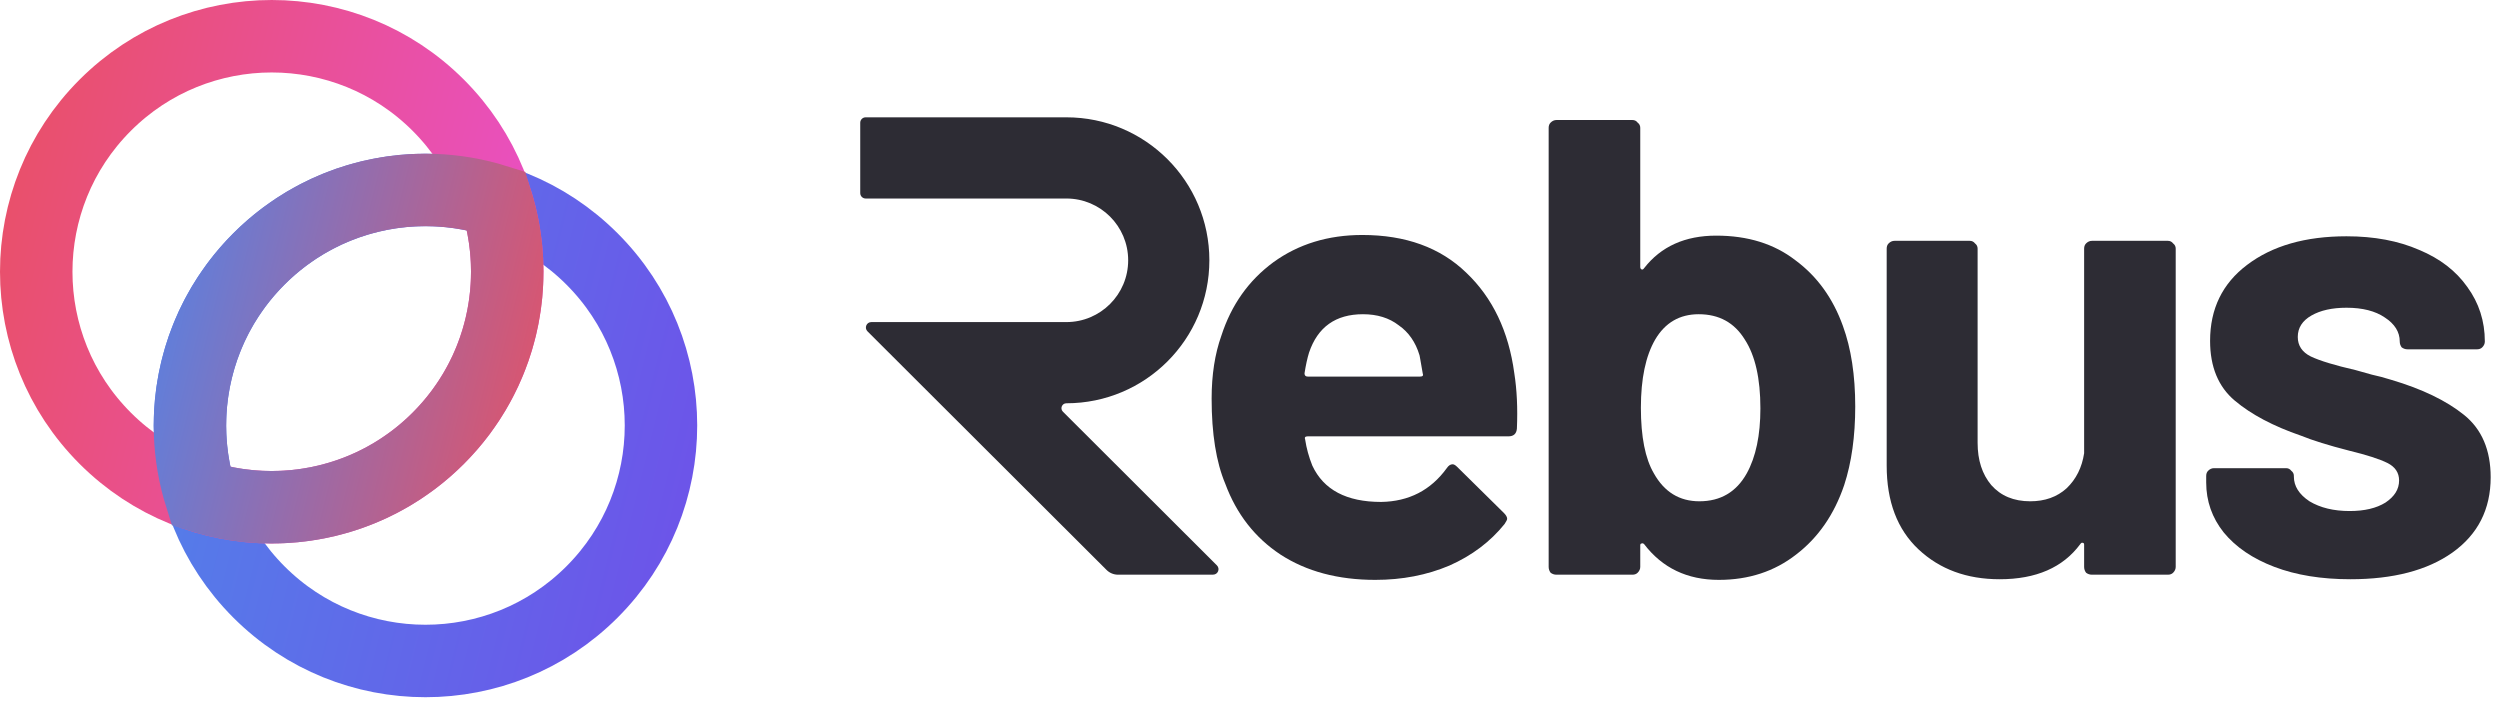 <svg width="138" height="39" viewBox="0 0 138 39" fill="none" xmlns="http://www.w3.org/2000/svg">
<path d="M32.678 32.678C27.601 37.755 19.37 37.755 14.293 32.678C9.216 27.601 9.216 19.37 14.293 14.293C19.37 9.216 27.601 9.216 32.678 14.293C37.755 19.37 37.755 27.601 32.678 32.678Z" stroke="url(#paint0_linear_2198_21859)" stroke-width="4"/>
<path d="M24.192 24.192C19.116 29.269 10.884 29.269 5.808 24.192C0.731 19.116 0.731 10.884 5.808 5.808C10.884 0.731 19.116 0.731 24.192 5.808C29.269 10.884 29.269 19.116 24.192 24.192Z" stroke="url(#paint1_linear_2198_21859)" stroke-width="4"/>
<path d="M24.192 24.192C20.648 27.737 15.563 28.809 11.085 27.4C9.676 22.922 10.749 17.837 14.293 14.293C17.837 10.748 22.922 9.676 27.4 11.085C28.809 15.563 27.737 20.648 24.192 24.192Z" stroke="url(#paint2_linear_2198_21859)" stroke-width="4"/>
<path d="M83.59 20.608C83.733 21.516 83.781 22.532 83.733 23.656C83.709 23.942 83.554 24.086 83.267 24.086H72.188C72.045 24.086 71.997 24.146 72.045 24.265C72.117 24.743 72.248 25.221 72.439 25.699C73.061 27.038 74.328 27.707 76.24 27.707C77.769 27.683 78.977 27.062 79.861 25.843C79.957 25.699 80.064 25.628 80.184 25.628C80.255 25.628 80.339 25.675 80.435 25.771L83.016 28.317C83.135 28.436 83.195 28.544 83.195 28.639C83.195 28.687 83.147 28.783 83.052 28.926C82.263 29.906 81.247 30.671 80.004 31.221C78.761 31.747 77.399 32.009 75.917 32.009C73.861 32.009 72.117 31.543 70.682 30.611C69.272 29.679 68.256 28.376 67.635 26.703C67.133 25.508 66.882 23.942 66.882 22.006C66.882 20.692 67.061 19.532 67.42 18.529C67.969 16.831 68.926 15.481 70.288 14.477C71.674 13.473 73.312 12.971 75.2 12.971C77.59 12.971 79.502 13.665 80.936 15.051C82.394 16.437 83.279 18.29 83.59 20.608ZM75.236 17.345C73.73 17.345 72.738 18.05 72.26 19.461C72.164 19.771 72.081 20.154 72.009 20.608C72.009 20.728 72.069 20.787 72.188 20.787H78.391C78.534 20.787 78.582 20.728 78.534 20.608C78.415 19.915 78.355 19.58 78.355 19.604C78.14 18.887 77.757 18.337 77.208 17.955C76.682 17.549 76.025 17.345 75.236 17.345Z" fill="#2D2C34"/>
<path d="M101.728 17.991C102.182 19.234 102.409 20.716 102.409 22.437C102.409 24.086 102.206 25.532 101.8 26.775C101.25 28.4 100.365 29.679 99.146 30.611C97.951 31.543 96.529 32.009 94.88 32.009C93.135 32.009 91.761 31.352 90.757 30.038C90.709 29.99 90.661 29.978 90.613 30.002C90.566 30.002 90.542 30.038 90.542 30.109V31.292C90.542 31.412 90.494 31.519 90.398 31.615C90.326 31.687 90.231 31.723 90.111 31.723H85.916C85.797 31.723 85.689 31.687 85.594 31.615C85.522 31.519 85.486 31.412 85.486 31.292V7.056C85.486 6.936 85.522 6.84 85.594 6.769C85.689 6.673 85.797 6.625 85.916 6.625H90.111C90.231 6.625 90.326 6.673 90.398 6.769C90.494 6.84 90.542 6.936 90.542 7.056V14.728C90.542 14.8 90.566 14.848 90.613 14.871C90.661 14.895 90.709 14.871 90.757 14.8C91.689 13.605 93.015 13.007 94.736 13.007C96.481 13.007 97.939 13.461 99.111 14.37C100.306 15.254 101.178 16.461 101.728 17.991ZM96.421 26.13C96.924 25.221 97.174 24.026 97.174 22.544C97.174 20.895 96.888 19.628 96.314 18.744C95.74 17.811 94.892 17.345 93.768 17.345C92.717 17.345 91.916 17.811 91.366 18.744C90.84 19.652 90.577 20.907 90.577 22.508C90.577 24.11 90.816 25.317 91.294 26.13C91.868 27.157 92.705 27.671 93.804 27.671C94.975 27.671 95.848 27.157 96.421 26.13Z" fill="#2D2C34"/>
<path d="M115.044 13.724C115.044 13.605 115.08 13.509 115.152 13.437C115.247 13.342 115.355 13.294 115.474 13.294H119.669C119.789 13.294 119.884 13.342 119.956 13.437C120.051 13.509 120.099 13.605 120.099 13.724V31.292C120.099 31.412 120.051 31.519 119.956 31.615C119.884 31.687 119.789 31.723 119.669 31.723H115.474C115.355 31.723 115.247 31.687 115.152 31.615C115.08 31.519 115.044 31.412 115.044 31.292V30.073C115.044 30.002 115.02 29.966 114.972 29.966C114.924 29.942 114.877 29.966 114.829 30.038C113.873 31.328 112.391 31.974 110.383 31.974C108.566 31.974 107.073 31.424 105.901 30.324C104.73 29.225 104.145 27.683 104.145 25.699V13.724C104.145 13.605 104.18 13.509 104.252 13.437C104.348 13.342 104.455 13.294 104.575 13.294H108.734C108.853 13.294 108.949 13.342 109.021 13.437C109.116 13.509 109.164 13.605 109.164 13.724V24.444C109.164 25.401 109.415 26.177 109.917 26.775C110.443 27.372 111.16 27.671 112.068 27.671C112.881 27.671 113.55 27.432 114.076 26.954C114.602 26.452 114.924 25.807 115.044 25.018V13.724Z" fill="#2D2C34"/>
<path d="M129.741 31.974C128.14 31.974 126.741 31.747 125.546 31.292C124.351 30.838 123.419 30.205 122.75 29.392C122.104 28.579 121.782 27.659 121.782 26.631V26.273C121.782 26.153 121.817 26.058 121.889 25.986C121.985 25.89 122.092 25.843 122.212 25.843H126.192C126.311 25.843 126.407 25.89 126.478 25.986C126.574 26.058 126.622 26.153 126.622 26.273V26.309C126.622 26.835 126.909 27.289 127.482 27.671C128.08 28.03 128.821 28.209 129.705 28.209C130.518 28.209 131.175 28.054 131.677 27.743C132.179 27.408 132.43 27.002 132.43 26.524C132.43 26.094 132.215 25.771 131.785 25.556C131.354 25.341 130.649 25.114 129.669 24.875C128.546 24.588 127.662 24.313 127.016 24.05C125.486 23.524 124.267 22.879 123.359 22.114C122.451 21.349 121.997 20.25 121.997 18.815C121.997 17.047 122.678 15.648 124.04 14.621C125.427 13.569 127.255 13.043 129.526 13.043C131.056 13.043 132.394 13.294 133.541 13.796C134.689 14.274 135.573 14.955 136.195 15.84C136.84 16.724 137.163 17.728 137.163 18.851C137.163 18.971 137.115 19.078 137.019 19.174C136.948 19.246 136.852 19.282 136.732 19.282H132.896C132.777 19.282 132.669 19.246 132.573 19.174C132.502 19.078 132.466 18.971 132.466 18.851C132.466 18.325 132.191 17.883 131.641 17.525C131.115 17.166 130.41 16.987 129.526 16.987C128.737 16.987 128.092 17.13 127.59 17.417C127.088 17.704 126.837 18.098 126.837 18.6C126.837 19.078 127.076 19.437 127.554 19.676C128.056 19.915 128.881 20.166 130.028 20.429C130.291 20.5 130.59 20.584 130.924 20.68C131.259 20.752 131.617 20.847 132 20.967C133.697 21.469 135.035 22.114 136.015 22.903C136.995 23.692 137.485 24.839 137.485 26.345C137.485 28.113 136.78 29.5 135.37 30.504C133.984 31.484 132.107 31.974 129.741 31.974Z" fill="#2D2C34"/>
<path d="M58.864 6.476H47.784C47.619 6.476 47.485 6.61 47.485 6.775V10.659C47.485 10.824 47.619 10.958 47.784 10.958H58.864C60.748 10.958 62.275 12.485 62.275 14.368C62.275 16.252 60.748 17.779 58.864 17.779H48.096C47.83 17.779 47.697 18.101 47.885 18.289L61.081 31.46C61.249 31.628 61.477 31.723 61.715 31.723L66.963 31.72C67.229 31.72 67.362 31.398 67.174 31.21L58.672 22.724C58.501 22.553 58.622 22.261 58.864 22.261C63.223 22.261 66.757 18.727 66.757 14.368C66.757 10.009 63.223 6.476 58.864 6.476Z" fill="#2D2C34"/>
<defs>
<linearGradient id="paint0_linear_2198_21859" x1="8.485" y1="8.485" x2="43.779" y2="17.309" gradientUnits="userSpaceOnUse">
<stop stop-color="#5084E9"/>
<stop offset="1" stop-color="#6F50E9"/>
</linearGradient>
<linearGradient id="paint1_linear_2198_21859" x1="0" y1="0" x2="35.294" y2="8.824" gradientUnits="userSpaceOnUse">
<stop stop-color="#E95062"/>
<stop offset="1" stop-color="#E950D0"/>
</linearGradient>
<linearGradient id="paint2_linear_2198_21859" x1="8.485" y1="8.485" x2="33.797" y2="14.813" gradientUnits="userSpaceOnUse">
<stop stop-color="#5084E9"/>
<stop offset="1" stop-color="#E95062"/>
</linearGradient>
</defs>
</svg>
